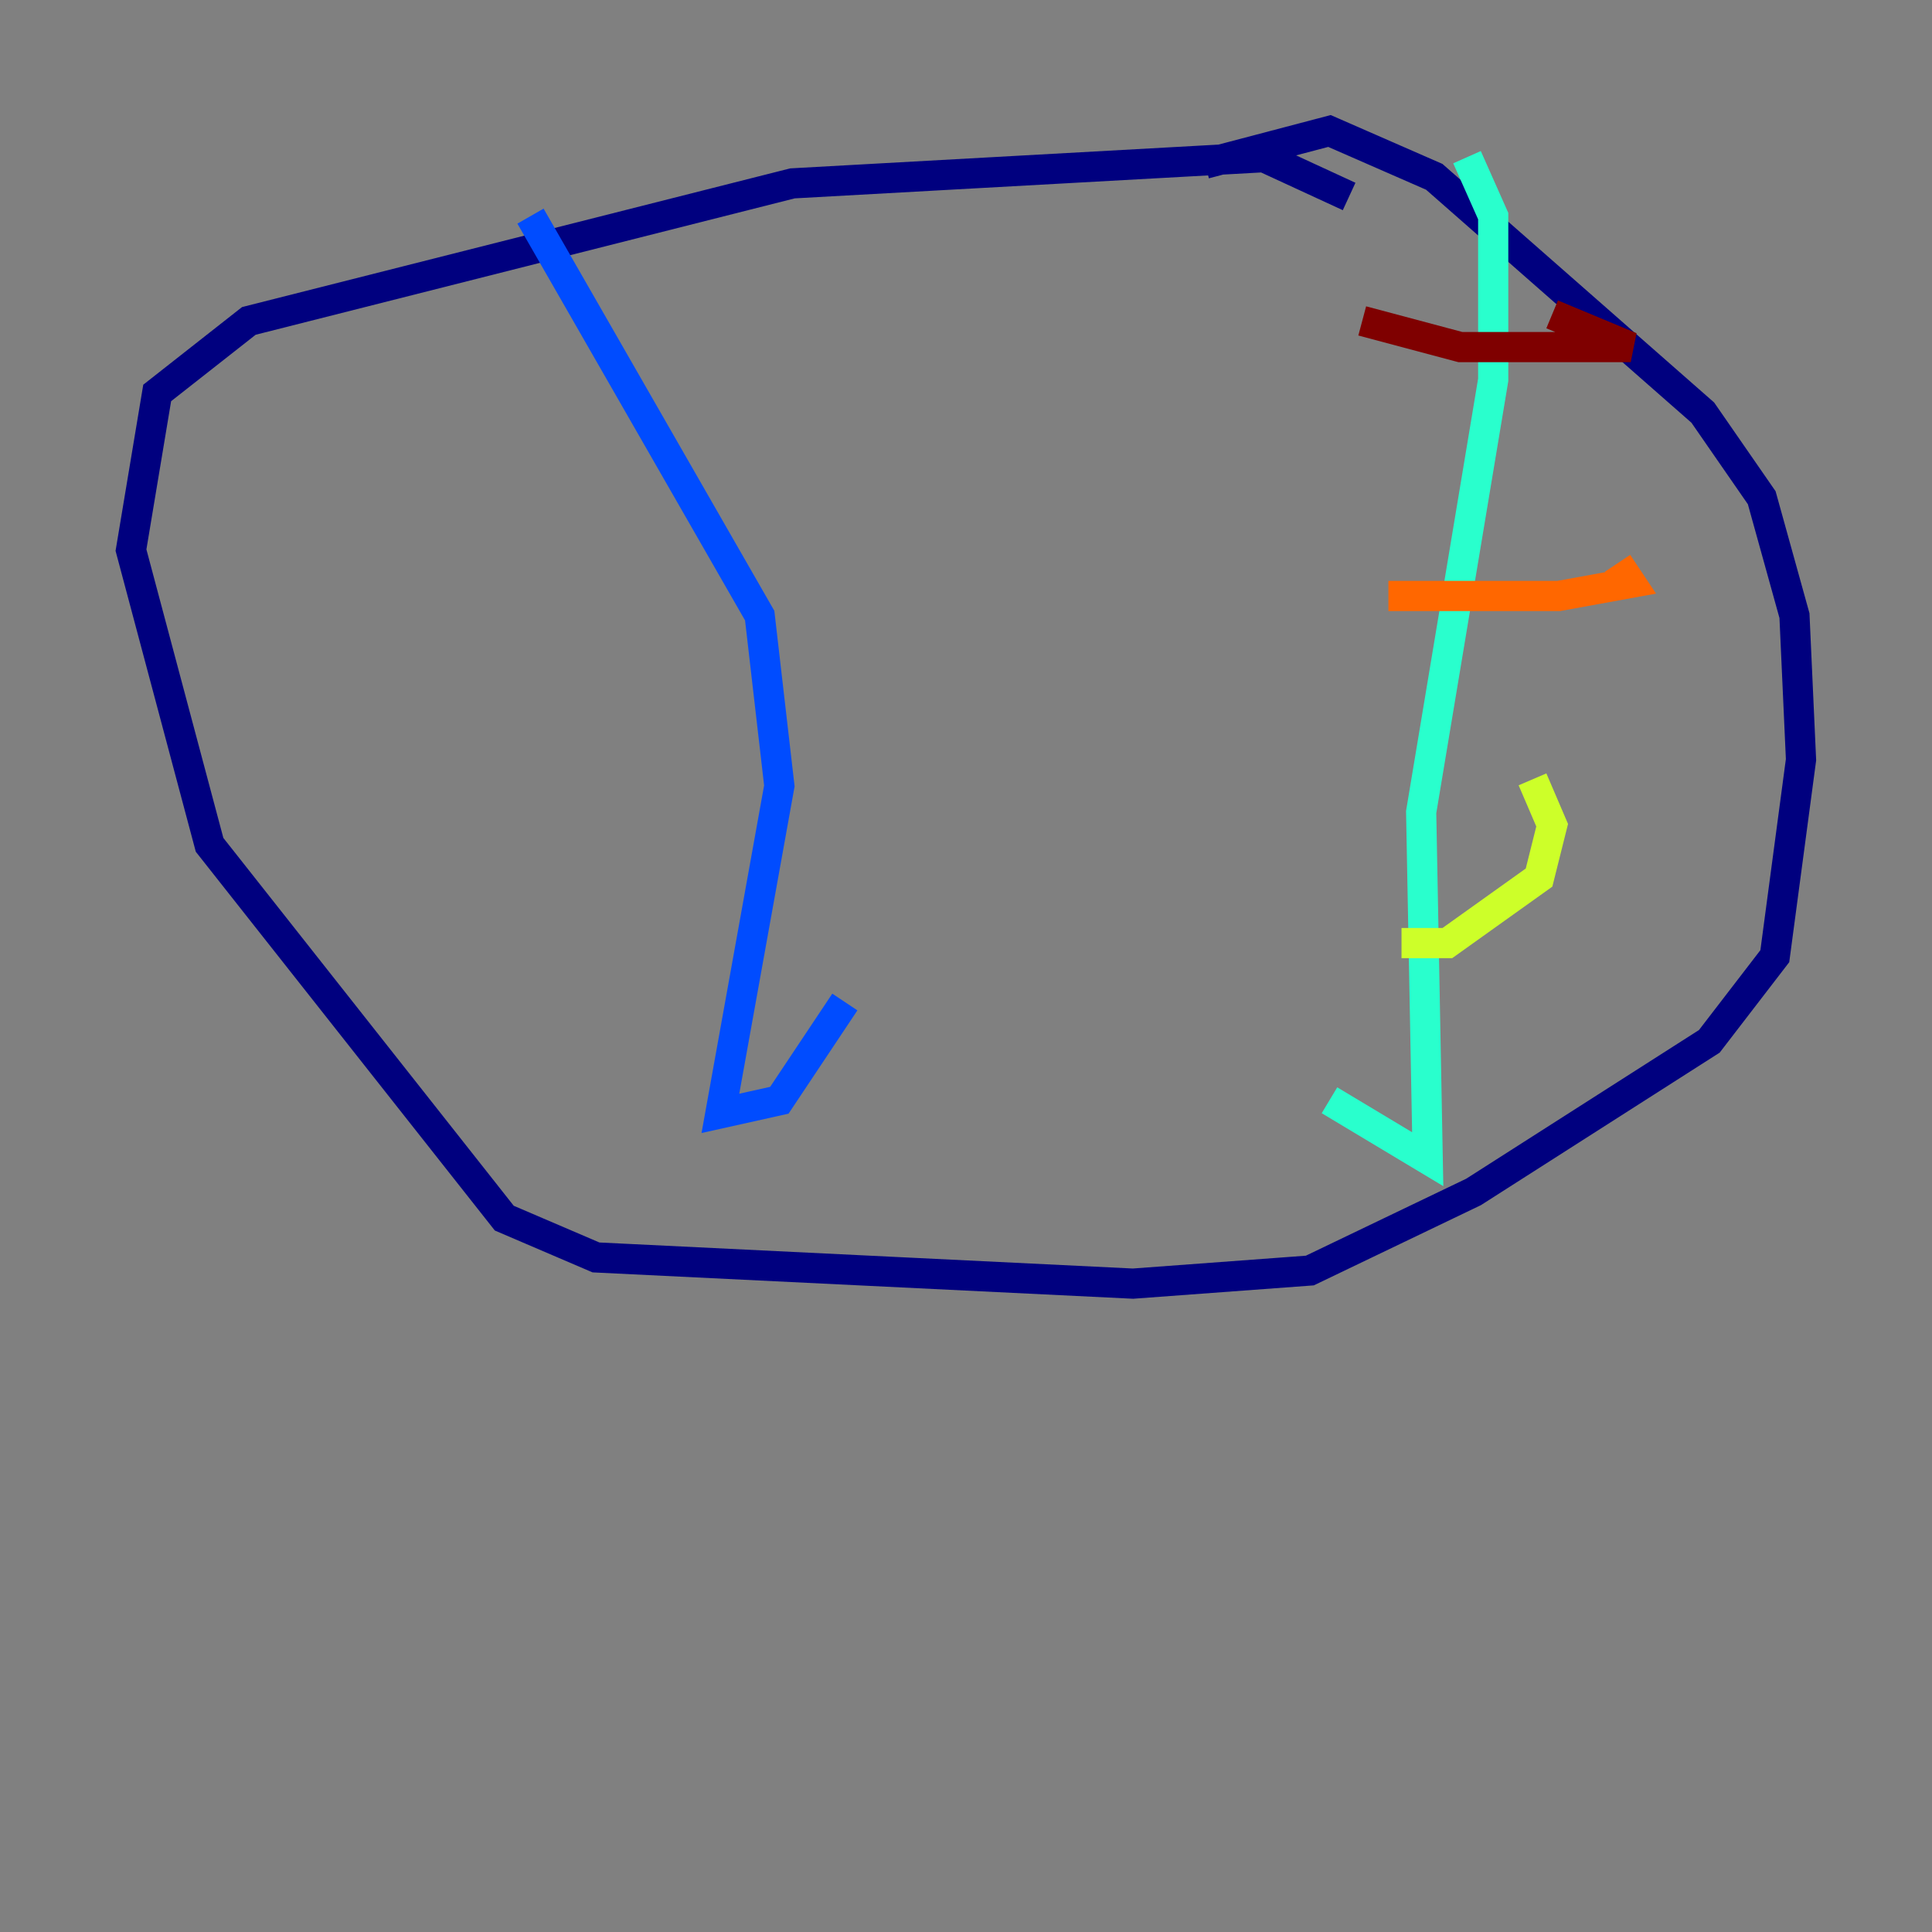 <?xml version="1.0" encoding="utf-8" ?>
<svg baseProfile="tiny" height="128" version="1.2" viewBox="0,0,128,128" width="128" xmlns="http://www.w3.org/2000/svg" xmlns:ev="http://www.w3.org/2001/xml-events" xmlns:xlink="http://www.w3.org/1999/xlink"><rect x="0" y="0" width="128" height="128" fill="#808080" stroke="none"/><defs /><polyline fill="none" points="89.383,13.017 83.742,10.414 52.502,12.149 16.488,21.261 10.414,26.034 8.678,36.447 13.885,55.973 33.41,80.705 39.485,83.308 75.064,85.044 86.78,84.176 97.627,78.969 113.248,68.99 117.586,63.349 119.322,50.332 118.888,40.786 116.719,32.976 112.814,27.336 95.024,11.715 88.081,8.678 79.837,10.848" stroke="#00007f" stroke-width="2" /><polyline fill="none" points="35.146,14.319 50.332,40.786 51.634,52.068 47.729,73.763 51.634,72.895 55.973,66.386" stroke="#004cff" stroke-width="2" /><polyline fill="none" points="97.193,10.414 98.929,14.319 98.929,25.166 94.156,53.803 94.59,76.8 88.081,72.895" stroke="#29ffcd" stroke-width="2" /><polyline fill="none" points="92.854,62.481 95.891,62.481 101.966,58.142 102.834,54.671 101.532,51.634" stroke="#cdff29" stroke-width="2" /><polyline fill="none" points="91.986,39.485 103.268,39.485 108.041,38.617 107.173,37.315" stroke="#ff6700" stroke-width="2" /><polyline fill="none" points="90.251,21.261 96.759,22.997 108.041,22.997 102.834,20.827" stroke="#7f0000" stroke-width="2" /></svg>